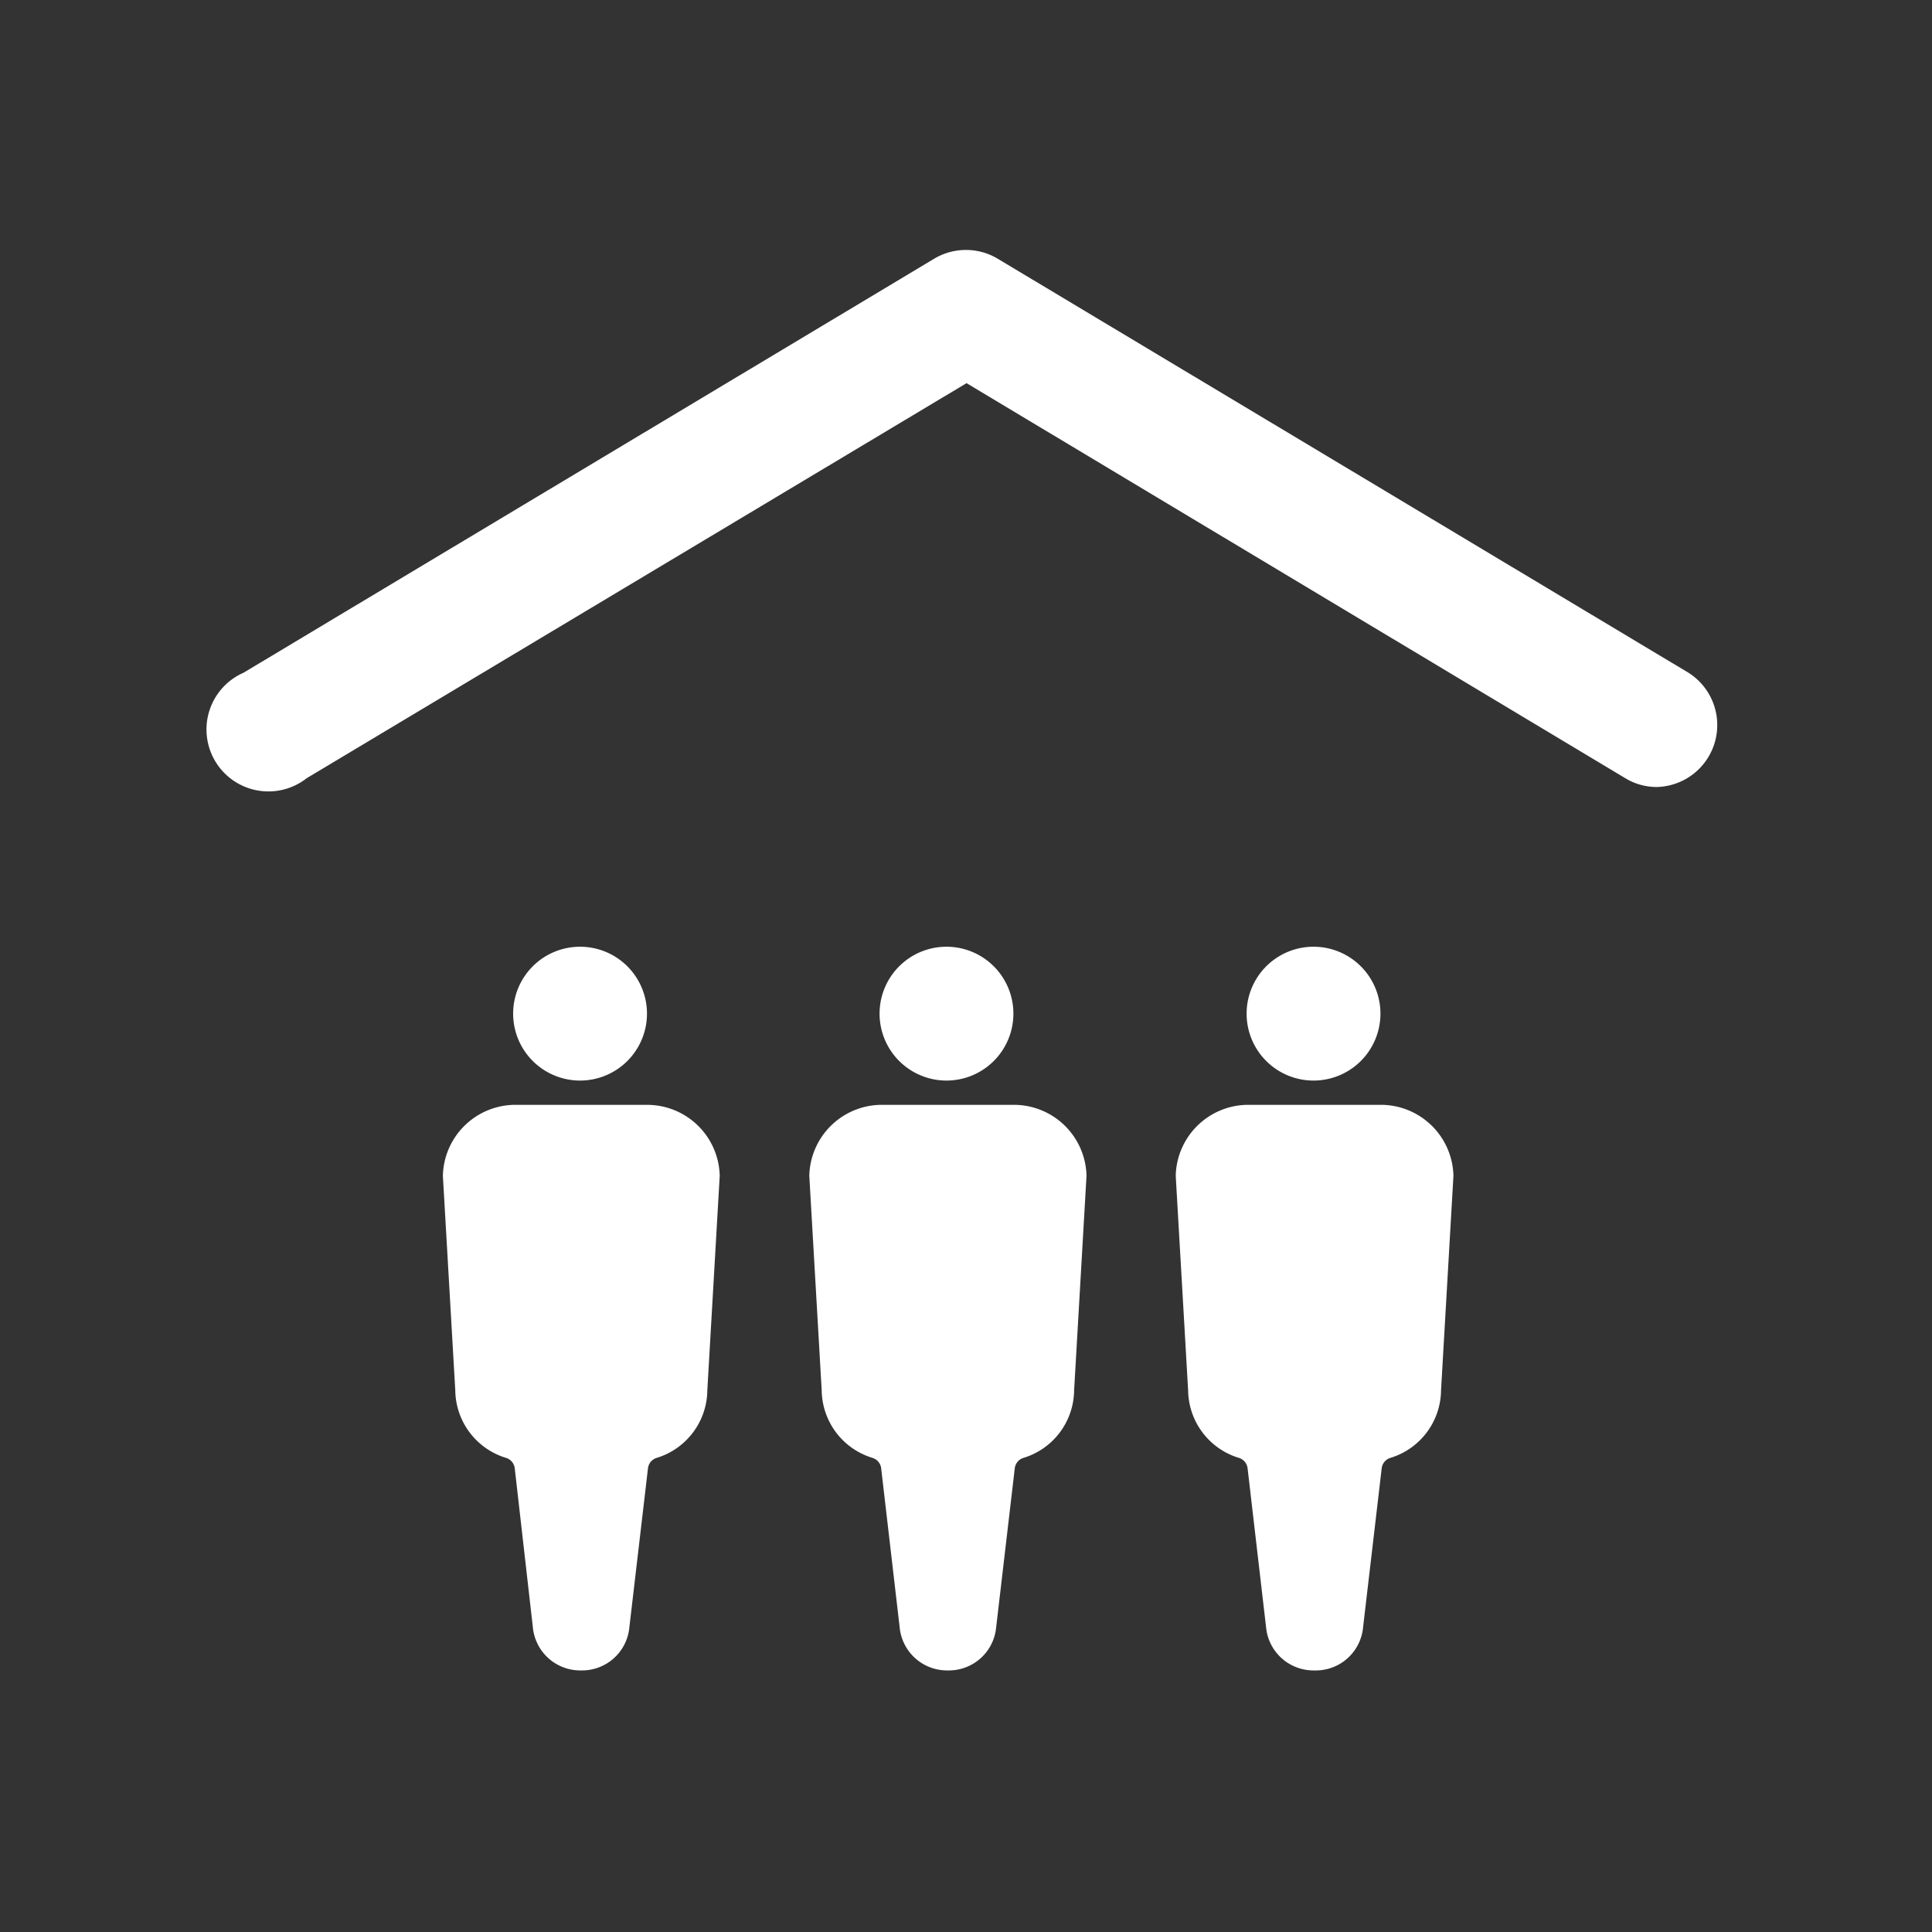 <svg xmlns="http://www.w3.org/2000/svg" width="5.5mm" height="5.5mm" viewBox="0 0 15.591 15.591">
  <rect x="0" y="0" width="15.591" height="15.591" fill="#333333" stroke="none"/>
  <g>
    <path d="M4.681,8.72a.54.54,0,1,0-.54-.54A.54.54,0,0,0,4.681,8.72Z" fill="#fff"/>
    <path d="M5.214,8.916H4.174a.586.586,0,0,0-.6.573l.1,1.731a.577.577,0,0,0,.41.545.1.1,0,0,1,.07.085L4.3,13.131a.384.384,0,0,0,.39.349h0a.383.383,0,0,0,.389-.349l.15-1.281a.1.1,0,0,1,.07-.085.576.576,0,0,0,.409-.545l.1-1.731A.586.586,0,0,0,5.214,8.916Z" fill="#fff"/>
    <path d="M7.638,8.72a.54.54,0,1,0-.54-.54A.54.54,0,0,0,7.638,8.72Z" fill="#fff"/>
    <path d="M8.171,8.916H7.131a.586.586,0,0,0-.6.573l.1,1.731a.577.577,0,0,0,.41.545.1.1,0,0,1,.07.085l.149,1.281a.384.384,0,0,0,.39.349h0a.383.383,0,0,0,.389-.349l.15-1.281a.1.1,0,0,1,.07-.085.576.576,0,0,0,.409-.545l.1-1.731A.586.586,0,0,0,8.171,8.916Z" fill="#fff"/>
    <path d="M10.6,8.72a.54.54,0,1,0-.54-.54A.54.54,0,0,0,10.6,8.72Z" fill="#fff"/>
    <path d="M11.128,8.916h-1.04a.586.586,0,0,0-.6.573l.1,1.731a.577.577,0,0,0,.41.545.1.1,0,0,1,.07.085l.149,1.281a.384.384,0,0,0,.39.349h0A.383.383,0,0,0,11,13.131l.15-1.281a.1.1,0,0,1,.07-.085.576.576,0,0,0,.409-.545l.1-1.731A.586.586,0,0,0,11.128,8.916Z" fill="#fff"/>
    <path d="M13.626,5.429,8.05,2.087a.5.5,0,0,0-.51,0L1.965,5.429a.5.5,0,1,0,.51.851L7.8,3.092,13.116,6.28a.488.488,0,0,0,.254.071.5.5,0,0,0,.256-.922Z" fill="#fff"/>
  </g>
</svg>
